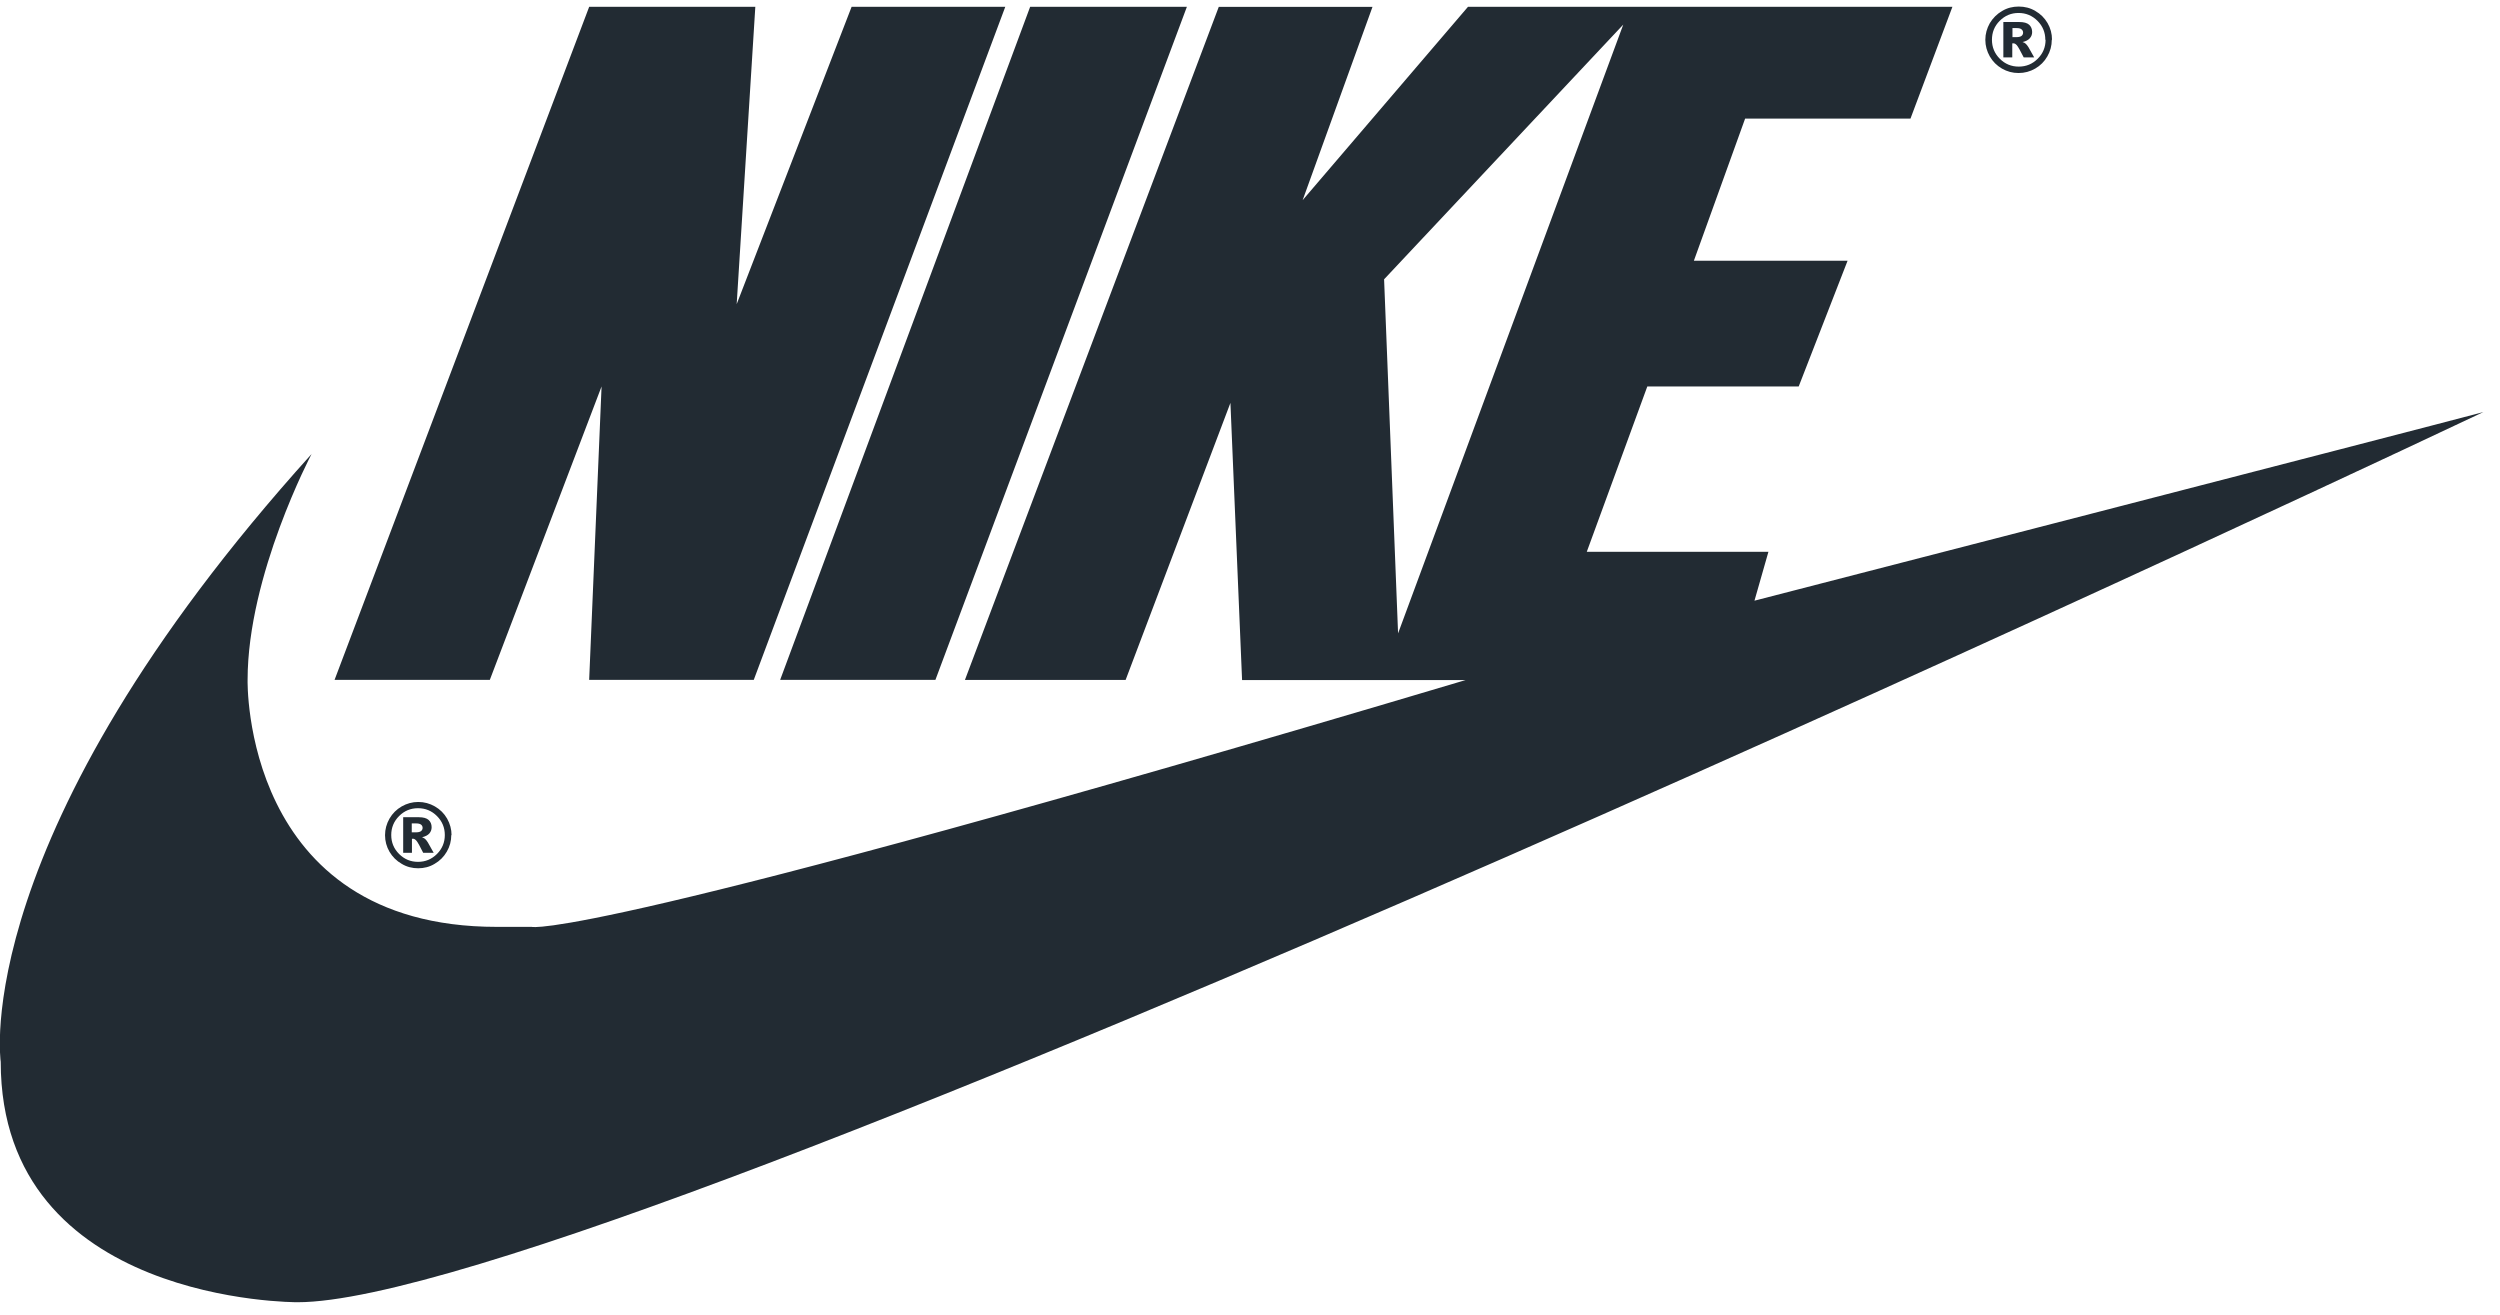 <svg width="135" height="71" viewBox="0 0 135 71" fill="none" xmlns="http://www.w3.org/2000/svg">
<g clip-path="url(#clip0_4802_5725)">
<path d="M108.664 2.006H108.87C109.008 2.006 109.106 1.985 109.163 1.939C109.22 1.893 109.247 1.834 109.247 1.764C109.247 1.693 109.221 1.635 109.168 1.59C109.115 1.537 109.021 1.517 108.895 1.517H108.673V1.998L108.664 2.006ZM108.187 1.189H109.044C109.287 1.189 109.463 1.238 109.572 1.335C109.681 1.435 109.736 1.566 109.736 1.73C109.736 1.86 109.694 1.971 109.61 2.066C109.528 2.16 109.397 2.229 109.219 2.271C109.292 2.292 109.345 2.323 109.381 2.355C109.43 2.397 109.481 2.46 109.533 2.543L109.846 3.099H109.28C109.095 2.732 108.972 2.515 108.91 2.444C108.847 2.373 108.784 2.339 108.721 2.339C108.707 2.339 108.688 2.339 108.663 2.344V3.099H108.181V1.189H108.187ZM110.447 2.149C110.447 1.749 110.306 1.408 110.024 1.125C109.741 0.842 109.4 0.7 109 0.7C108.602 0.7 108.267 0.843 107.984 1.125C107.701 1.408 107.565 1.749 107.565 2.149C107.565 2.548 107.707 2.89 107.989 3.173C108.272 3.456 108.613 3.597 109.012 3.597C109.413 3.597 109.753 3.456 110.036 3.173C110.319 2.89 110.461 2.549 110.461 2.149H110.447ZM110.796 2.149C110.796 2.471 110.716 2.77 110.555 3.047C110.396 3.325 110.178 3.544 109.9 3.704C109.622 3.864 109.324 3.943 109.001 3.943C108.682 3.943 108.383 3.864 108.106 3.704C107.829 3.544 107.61 3.325 107.449 3.047C107.292 2.77 107.208 2.471 107.208 2.149C107.208 1.83 107.292 1.531 107.449 1.252C107.617 0.974 107.837 0.755 108.109 0.595C108.392 0.427 108.686 0.354 109.011 0.354C109.333 0.354 109.633 0.427 109.912 0.595C110.188 0.752 110.407 0.972 110.567 1.244C110.728 1.52 110.808 1.82 110.808 2.139L110.796 2.149ZM22.234 44.947H22.443C22.582 44.947 22.679 44.926 22.737 44.879C22.792 44.835 22.821 44.776 22.821 44.706C22.821 44.633 22.793 44.576 22.74 44.532C22.684 44.486 22.593 44.464 22.462 44.464H22.235V44.946L22.234 44.947ZM21.76 44.13H22.617C22.86 44.13 23.037 44.179 23.145 44.277C23.253 44.376 23.308 44.507 23.308 44.673C23.308 44.801 23.266 44.914 23.184 45.008C23.1 45.102 22.969 45.169 22.791 45.212C22.865 45.241 22.919 45.271 22.955 45.301C23.002 45.345 23.054 45.411 23.107 45.496L23.419 46.052H22.853C22.675 45.688 22.549 45.468 22.486 45.398C22.424 45.327 22.361 45.29 22.298 45.29C22.287 45.29 22.266 45.29 22.245 45.297V46.052H21.772V44.13H21.76ZM24.02 45.091C24.02 44.691 23.878 44.35 23.596 44.067C23.313 43.784 22.973 43.643 22.573 43.643C22.175 43.643 21.834 43.783 21.551 44.067C21.268 44.35 21.127 44.691 21.127 45.091C21.127 45.489 21.268 45.833 21.551 46.115C21.834 46.398 22.174 46.54 22.573 46.54C22.971 46.54 23.313 46.397 23.596 46.115C23.879 45.833 24.02 45.49 24.02 45.091ZM24.369 45.091C24.369 45.413 24.29 45.711 24.128 45.989C23.969 46.266 23.749 46.485 23.471 46.646C23.199 46.813 22.895 46.887 22.581 46.887C22.266 46.887 21.962 46.813 21.69 46.646C21.413 46.489 21.194 46.269 21.033 45.996C20.874 45.722 20.792 45.42 20.792 45.101C20.792 44.781 20.874 44.483 21.033 44.204C21.194 43.926 21.413 43.707 21.691 43.547C21.97 43.388 22.267 43.306 22.588 43.306C22.909 43.306 23.206 43.388 23.485 43.547C23.764 43.708 23.984 43.925 24.145 44.206C24.302 44.486 24.384 44.782 24.384 45.106L24.369 45.091ZM18.066 36.714H26.45L32.485 20.867L31.815 36.714H40.703L54.285 0.367H45.987L39.781 16.424L40.787 0.367H31.816L18.066 36.714ZM55.628 0.367L42.128 36.714H50.512L64.092 0.367H55.626H55.628ZM75.497 34.199L87.656 1.329L74.741 15.082L75.496 34.198L75.497 34.199ZM16.827 24.513C16.827 24.513 13.37 31.053 13.37 36.713C13.37 36.713 13.056 50.051 26.827 50.051H28.713C28.713 50.051 31.479 50.931 79.144 36.723H67.072L66.443 21.756L60.783 36.718H52.106L65.814 0.37H74.115L70.343 10.808L79.27 0.369H105.43L103.165 6.406H94.236L91.47 14.078H99.77L97.13 20.868H88.955L85.686 29.797H95.495L94.741 32.437C94.741 32.437 130.331 23.256 134.103 22.251C134.103 22.251 32.67 70.32 16.068 70.32C16.068 70.32 0.039 70.417 0.039 57.338C0.039 57.338 -1.784 45.14 16.828 24.514L16.827 24.513Z" fill="#222B33"/>
</g>
<defs>
<clipPath id="clip0_4802_5725">
<rect width="134.113" height="70.2" fill="white" transform="translate(-0.01 0.354)"/>
</clipPath>
</defs>
</svg>
